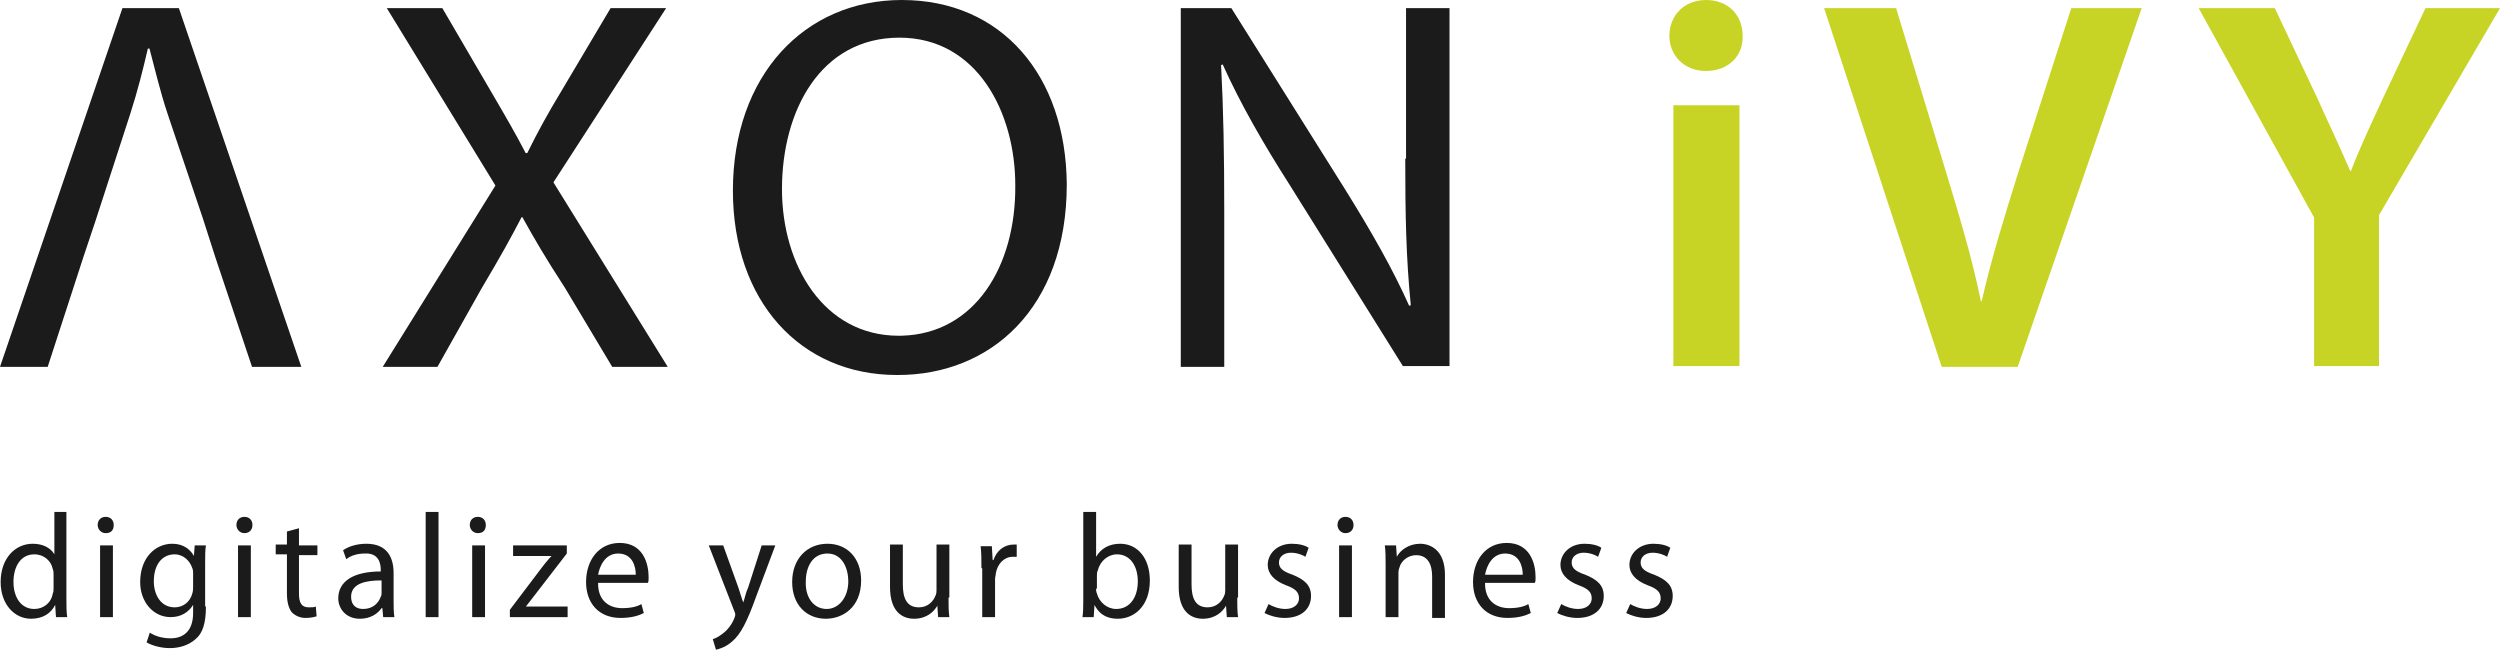 <svg xmlns="http://www.w3.org/2000/svg" xmlns:xlink="http://www.w3.org/1999/xlink" width="230" height="60" version="1.1" viewBox="0 0 230 60"><title>AXON Ivy Logo</title><desc>Created with Sketch.</desc><g id="™-Logo" fill="none" fill-rule="evenodd" stroke="none" stroke-width="1"><g id="Logo" transform="translate(-400, -446)"><g id="01-Navigation-/-01-Logo-/-Complete" transform="translate(400, 446)"><g id="Logo"><path id="Subline" fill="#1B1B1B" d="M66.534,50.175 L67.936,54.075 C68.054,54.435 68.172,54.843 68.29,55.184 L68.379,55.425 C68.526,55.05 68.6,54.525 68.822,54.075 L70.076,50.175 L71.33,50.175 L69.559,54.9 C68.748,57.15 68.158,58.35 67.346,59.025 C66.756,59.55 66.165,59.7 65.87,59.775 L65.575,58.8 C65.87,58.725 66.239,58.5 66.608,58.2 C66.903,57.975 67.346,57.45 67.567,56.85 C67.641,56.7 67.641,56.625 67.641,56.55 C67.641,56.475 67.641,56.4 67.567,56.25 L65.206,50.175 L66.534,50.175 Z M15.848,50.025 C16.885,50.025 17.469,50.552 17.781,51.051 L17.84,51.15 L17.913,50.175 L18.946,50.175 C18.881,50.575 18.874,51.034 18.873,51.711 L18.873,55.8 L18.946,55.8 C18.946,57.3 18.651,58.275 17.987,58.8 C17.323,59.4 16.438,59.625 15.626,59.625 C14.815,59.625 14.003,59.4 13.487,59.1 L13.782,58.2 C14.225,58.5 14.889,58.725 15.7,58.725 C16.881,58.725 17.766,58.05 17.766,56.4 L17.766,55.65 C17.397,56.25 16.733,56.775 15.7,56.775 C14.077,56.775 12.896,55.35 12.896,53.55 C12.896,51.3 14.298,50.025 15.848,50.025 Z M6.109,47.1 L6.109,55.05 C6.109,55.65 6.109,56.325 6.183,56.775 L5.15,56.775 L5.076,55.65 C4.707,56.4 3.969,56.925 2.862,56.925 C1.313,56.925 0.059,55.575 0.059,53.55 C0.059,51.375 1.387,50.025 3.01,50.025 C3.974,50.025 4.617,50.417 4.938,50.896 L5.002,51 L5.002,47.1 L6.109,47.1 Z M100.842,47.1 L100.842,51.225 C101.285,50.475 102.022,50.025 103.055,50.025 C104.678,50.025 105.785,51.375 105.785,53.4 C105.785,55.8 104.31,56.925 102.834,56.925 C101.939,56.925 101.236,56.598 100.787,55.823 L100.694,55.65 L100.621,56.775 L99.588,56.775 C99.651,56.389 99.66,55.838 99.661,55.311 L99.661,47.1 L100.842,47.1 Z M83.061,50.1 L83.061,53.775 C83.061,55.05 83.43,55.875 84.537,55.875 C85.348,55.875 85.865,55.35 86.086,54.75 C86.145,54.63 86.157,54.462 86.159,54.284 L86.16,50.1 L87.34,50.1 L87.34,54.975 L87.266,54.975 C87.266,55.65 87.266,56.25 87.34,56.775 L86.307,56.775 L86.234,55.725 C85.938,56.25 85.274,56.925 84.094,56.925 C83.061,56.925 81.881,56.325 81.881,54 L81.881,50.1 L83.061,50.1 Z M33.702,50.025 C35.694,50.025 36.211,51.375 36.211,52.725 L36.211,55.2 C36.211,55.8 36.211,56.325 36.285,56.775 L35.252,56.775 L35.178,55.95 L35.104,55.95 C34.735,56.475 34.071,56.925 33.112,56.925 C31.784,56.925 31.12,55.95 31.12,55.05 C31.12,53.475 32.522,52.575 35.03,52.575 L35.03,52.425 C35.03,51.9 34.883,50.85 33.555,50.925 C32.965,50.925 32.301,51.075 31.858,51.45 L31.563,50.625 C32.079,50.25 32.891,50.025 33.702,50.025 Z M109.622,50.1 L109.622,53.775 C109.622,55.05 109.991,55.875 111.097,55.875 C111.909,55.875 112.425,55.35 112.647,54.75 C112.706,54.63 112.718,54.462 112.72,54.284 L112.72,50.1 L113.901,50.1 L113.901,54.975 L113.827,54.975 C113.827,55.65 113.827,56.25 113.901,56.775 L112.868,56.775 L112.794,55.725 C112.499,56.25 111.835,56.925 110.655,56.925 C109.622,56.925 108.441,56.325 108.441,54 L108.441,50.1 L109.622,50.1 Z M76.126,50.025 C77.97,50.025 79.224,51.375 79.224,53.4 C79.224,55.875 77.528,56.925 75.978,56.925 C74.207,56.925 72.879,55.65 72.879,53.55 C72.879,51.375 74.281,50.025 76.126,50.025 Z M138.617,49.95 C140.757,49.95 141.273,51.825 141.273,53.1 C141.273,53.325 141.273,53.55 141.199,53.625 L136.625,53.625 L136.625,53.7 C136.625,55.275 137.658,55.95 138.839,55.95 C139.65,55.95 140.24,55.8 140.609,55.575 L140.831,56.4 C140.388,56.625 139.724,56.85 138.691,56.85 C136.699,56.85 135.518,55.5 135.518,53.55 C135.518,51.525 136.699,49.95 138.617,49.95 Z M57.017,49.95 C59.156,49.95 59.673,51.825 59.673,53.1 C59.673,53.325 59.673,53.55 59.599,53.625 L55.025,53.625 L55.025,53.7 C55.025,55.275 56.058,55.95 57.238,55.95 C58.05,55.95 58.64,55.8 59.009,55.575 L59.23,56.4 C58.787,56.625 58.123,56.85 57.091,56.85 C55.098,56.85 53.918,55.5 53.918,53.55 C53.918,51.525 55.098,49.95 57.017,49.95 Z M118.844,50.025 C119.508,50.025 120.098,50.175 120.394,50.4 L120.098,51.225 C119.877,51.075 119.361,50.85 118.77,50.85 C118.106,50.85 117.664,51.225 117.664,51.75 C117.664,52.275 118.033,52.575 118.918,52.875 C120.025,53.325 120.615,53.85 120.615,54.825 C120.615,56.025 119.73,56.85 118.18,56.85 C117.442,56.85 116.778,56.625 116.336,56.4 L116.705,55.575 C117.073,55.8 117.664,56.025 118.254,56.025 C119.066,56.025 119.508,55.575 119.508,55.05 C119.508,54.45 119.139,54.15 118.328,53.85 C117.147,53.4 116.631,52.725 116.631,51.975 C116.631,50.925 117.516,50.025 118.844,50.025 Z M152.119,50.025 C152.783,50.025 153.373,50.175 153.668,50.4 L153.373,51.225 C153.152,51.075 152.635,50.85 152.045,50.85 C151.381,50.85 150.938,51.225 150.938,51.75 C150.938,52.275 151.307,52.575 152.193,52.875 C153.299,53.325 153.89,53.85 153.89,54.825 C153.89,56.025 153.004,56.85 151.455,56.85 C150.717,56.85 150.053,56.625 149.61,56.4 L149.979,55.575 C150.348,55.8 150.938,56.025 151.529,56.025 C152.34,56.025 152.783,55.575 152.783,55.05 C152.783,54.45 152.414,54.15 151.602,53.85 C150.422,53.4 149.905,52.725 149.905,51.975 C149.905,50.925 150.791,50.025 152.119,50.025 Z M130.649,50.025 C131.534,50.025 132.936,50.55 132.936,52.875 L132.936,56.85 L131.756,56.85 L131.756,53.025 C131.756,51.975 131.387,51.075 130.28,51.075 C129.542,51.075 128.878,51.6 128.731,52.275 C128.672,52.395 128.66,52.563 128.657,52.702 L128.657,56.775 L127.476,56.775 L127.476,51.975 C127.476,51.3 127.476,50.7 127.403,50.175 L128.436,50.175 L128.509,51.225 C128.804,50.625 129.616,50.025 130.649,50.025 Z M145.774,50.025 C146.438,50.025 147.028,50.175 147.323,50.4 L147.028,51.225 C146.807,51.075 146.29,50.85 145.7,50.85 C145.036,50.85 144.593,51.225 144.593,51.75 C144.593,52.275 144.962,52.575 145.848,52.875 C146.954,53.325 147.545,53.85 147.545,54.825 C147.545,56.025 146.659,56.85 145.11,56.85 C144.372,56.85 143.708,56.625 143.265,56.4 L143.634,55.575 C144.003,55.8 144.593,56.025 145.184,56.025 C145.995,56.025 146.438,55.575 146.438,55.05 C146.438,54.45 146.069,54.15 145.257,53.85 C144.077,53.4 143.56,52.725 143.56,51.975 C143.56,50.925 144.446,50.025 145.774,50.025 Z M27.505,48.6 L27.505,50.175 L29.202,50.175 L29.202,51.075 L27.505,51.075 L27.505,54.6 C27.505,55.425 27.726,55.875 28.39,55.875 C28.685,55.875 28.907,55.875 29.054,55.8 L29.128,56.7 C28.907,56.775 28.538,56.85 28.095,56.85 C27.579,56.85 27.136,56.625 26.841,56.325 C26.546,55.95 26.398,55.35 26.398,54.6 L26.398,51 L25.365,51 L25.365,50.1 L26.398,50.1 L26.398,48.9 L27.505,48.6 Z M10.388,50.175 L10.388,56.775 L9.207,56.775 L9.207,50.175 L10.388,50.175 Z M23.078,50.175 L23.078,56.775 L21.898,56.775 L21.898,50.175 L23.078,50.175 Z M44.622,50.175 L44.622,56.775 L43.441,56.775 L43.441,50.175 L44.622,50.175 Z M124.378,50.175 L124.378,56.775 L123.197,56.775 L123.197,50.175 L124.378,50.175 Z M40.343,47.1 L40.343,56.775 L39.162,56.775 L39.162,47.1 L40.343,47.1 Z M93.538,50.1 L93.538,51.225 L93.169,51.225 L93.169,51.225 C92.357,51.225 91.767,51.9 91.619,52.725 C91.619,52.875 91.546,53.1 91.546,53.25 L91.546,56.775 L90.365,56.775 L90.365,52.275 L90.291,52.275 C90.291,51.525 90.291,50.85 90.218,50.25 L91.251,50.25 L91.324,51.525 L91.398,51.525 C91.693,50.625 92.431,50.1 93.243,50.1 L93.538,50.1 L93.538,50.1 Z M52.147,50.175 L52.147,50.925 L49.196,54.75 C48.975,55.031 48.795,55.27 48.594,55.53 L48.385,55.8 L52.221,55.8 L52.221,56.775 L46.909,56.775 L46.909,56.1 L49.86,52.2 C50.096,51.9 50.285,51.648 50.54,51.367 L50.745,51.15 L47.204,51.15 L47.204,50.175 L52.147,50.175 Z M102.76,51 C101.949,51 101.211,51.6 100.989,52.5 C100.916,52.65 100.916,52.8 100.916,53.025 L100.916,54.15 L100.842,54.15 C100.842,54.3 100.842,54.45 100.916,54.6 C101.137,55.425 101.875,56.025 102.686,56.025 C103.941,56.025 104.678,54.975 104.678,53.475 C104.678,52.125 104.014,51 102.76,51 Z M3.158,51 C1.903,51 1.239,52.125 1.239,53.55 C1.239,54.9 1.903,56.025 3.158,56.025 C3.969,56.025 4.707,55.5 4.854,54.6 C4.928,54.45 4.928,54.3 4.928,54.075 L4.928,52.875 C4.928,52.725 4.928,52.5 4.854,52.35 C4.707,51.6 4.043,51 3.158,51 Z M76.126,50.925 C74.724,50.925 74.134,52.2 74.134,53.475 C74.06,54.975 74.871,56.025 76.052,56.025 C77.159,56.025 78.044,54.975 78.044,53.475 C78.044,52.35 77.528,50.925 76.126,50.925 Z M35.104,53.4 L35.03,53.4 C33.776,53.4 32.301,53.625 32.301,54.9 C32.301,55.725 32.817,56.025 33.407,56.025 C34.293,56.025 34.809,55.5 35.03,54.9 C35.104,54.75 35.104,54.675 35.104,54.525 L35.104,53.4 Z M16.069,51 C14.889,51 14.151,51.975 14.151,53.475 C14.151,54.75 14.815,55.875 16.069,55.875 C16.807,55.875 17.471,55.425 17.692,54.6 C17.766,54.375 17.766,54.15 17.766,53.925 L17.766,52.8 C17.766,52.575 17.766,52.425 17.692,52.275 C17.471,51.6 16.881,51 16.069,51 Z M56.869,50.925 C55.689,50.925 55.172,52.05 55.025,52.875 L58.492,52.875 C58.492,52.125 58.197,50.925 56.869,50.925 Z M138.47,50.925 C137.289,50.925 136.773,52.05 136.625,52.875 L140.093,52.875 C140.093,52.125 139.798,50.925 138.47,50.925 Z M9.724,47.55 C10.167,47.55 10.462,47.85 10.462,48.3 C10.462,48.75 10.24,49.05 9.724,49.05 C9.281,49.05 8.986,48.675 8.986,48.3 C8.986,47.85 9.281,47.55 9.724,47.55 Z M22.488,47.55 C22.931,47.55 23.226,47.85 23.226,48.3 C23.226,48.75 22.931,49.05 22.488,49.05 C22.045,49.05 21.75,48.675 21.75,48.3 C21.75,47.85 22.045,47.55 22.488,47.55 Z M43.958,47.55 C44.4,47.55 44.696,47.85 44.696,48.3 C44.696,48.75 44.474,49.05 43.958,49.05 C43.515,49.05 43.22,48.675 43.22,48.3 C43.22,47.85 43.515,47.55 43.958,47.55 Z M123.787,47.55 C124.23,47.55 124.525,47.85 124.525,48.3 C124.525,48.75 124.23,49.05 123.787,49.05 C123.345,49.05 123.05,48.675 123.05,48.3 C123.05,47.85 123.345,47.55 123.787,47.55 Z"/><path id="IVY" fill="#C7D426" d="M174.441,0.75 L179.004,15.724 C180.256,19.867 181.433,23.719 182.243,27.717 L182.316,27.717 C183.199,23.792 184.451,19.794 185.702,15.796 L190.559,0.75 L197.036,0.75 L185.628,33.75 L178.636,33.75 L167.818,0.75 L174.441,0.75 Z M209.284,0.75 L213.265,9.182 C214.371,11.653 215.255,13.47 216.214,15.724 L216.288,15.724 C217.098,13.616 218.057,11.58 219.163,9.182 L223.144,0.75 L230,0.75 L218.868,19.794 L218.868,33.677 L212.896,33.677 L212.896,20.012 L202.28,0.75 L209.284,0.75 Z M160.03,9.685 L160.03,33.677 L153.949,33.677 L153.949,9.685 L160.03,9.685 Z M156.953,0 C159.004,0 160.323,1.394 160.323,3.302 C160.396,5.062 159.077,6.53 156.953,6.53 C154.902,6.53 153.583,5.062 153.583,3.302 C153.583,1.394 154.975,0 156.953,0 Z"/><path id="AXON" fill="#1B1B1B" d="M82.97,0 C92.148,0 98.069,6.929 98.143,16.955 C98.143,28.381 91.112,34.5 82.6,34.5 L82.6,34.5 L82.526,34.5 C73.57,34.5 67.427,27.644 67.427,17.545 C67.427,6.929 74.014,0 82.97,0 Z M40.696,0.75 L45.204,8.472 C46.482,10.657 47.458,12.333 48.36,14.081 L48.36,14.081 L48.51,14.081 C49.487,12.114 50.314,10.584 51.591,8.472 L51.591,8.472 L56.174,0.75 L61.283,0.75 L50.915,16.776 L61.433,33.75 L56.324,33.75 L51.966,26.465 C50.163,23.697 49.111,21.876 48.06,19.982 L48.06,19.982 L47.984,19.982 C47.008,21.876 46.031,23.624 44.303,26.538 L44.303,26.538 L40.246,33.75 L35.212,33.75 L45.58,17.068 L35.587,0.75 L40.696,0.75 Z M113.286,0.75 L123.757,17.432 C126.156,21.293 128.12,24.717 129.647,28.141 L129.647,28.141 L129.792,28.068 C129.356,23.697 129.283,19.69 129.283,14.591 L129.283,14.591 L129.356,14.591 L129.356,0.75 L133.355,0.75 L133.355,33.677 L129.065,33.677 L118.594,16.922 C116.267,13.28 114.086,9.492 112.486,5.922 L112.486,5.922 L112.34,5.995 C112.559,10.147 112.631,14.154 112.631,19.618 L112.631,19.618 L112.631,33.75 L108.632,33.75 L108.632,0.75 L113.286,0.75 Z M16.456,0.75 L27.72,33.75 L23.185,33.75 L19.821,23.697 L18.651,20.055 L15.432,10.512 C14.701,8.326 14.262,6.359 13.75,4.465 L13.75,4.465 L13.604,4.465 C13.165,6.359 12.653,8.399 11.995,10.439 L11.995,10.439 L8.777,20.346 L7.68,23.624 L4.388,33.75 L0,33.75 L11.263,0.75 L16.456,0.75 Z M82.748,3.465 C75.494,3.465 71.942,10.173 71.942,17.397 C71.942,24.401 75.791,30.888 82.674,30.888 L82.674,30.888 L82.98,30.884 C89.674,30.7 93.479,24.508 93.406,17.029 C93.406,10.394 89.928,3.465 82.748,3.465 Z"/></g></g></g></g></svg>